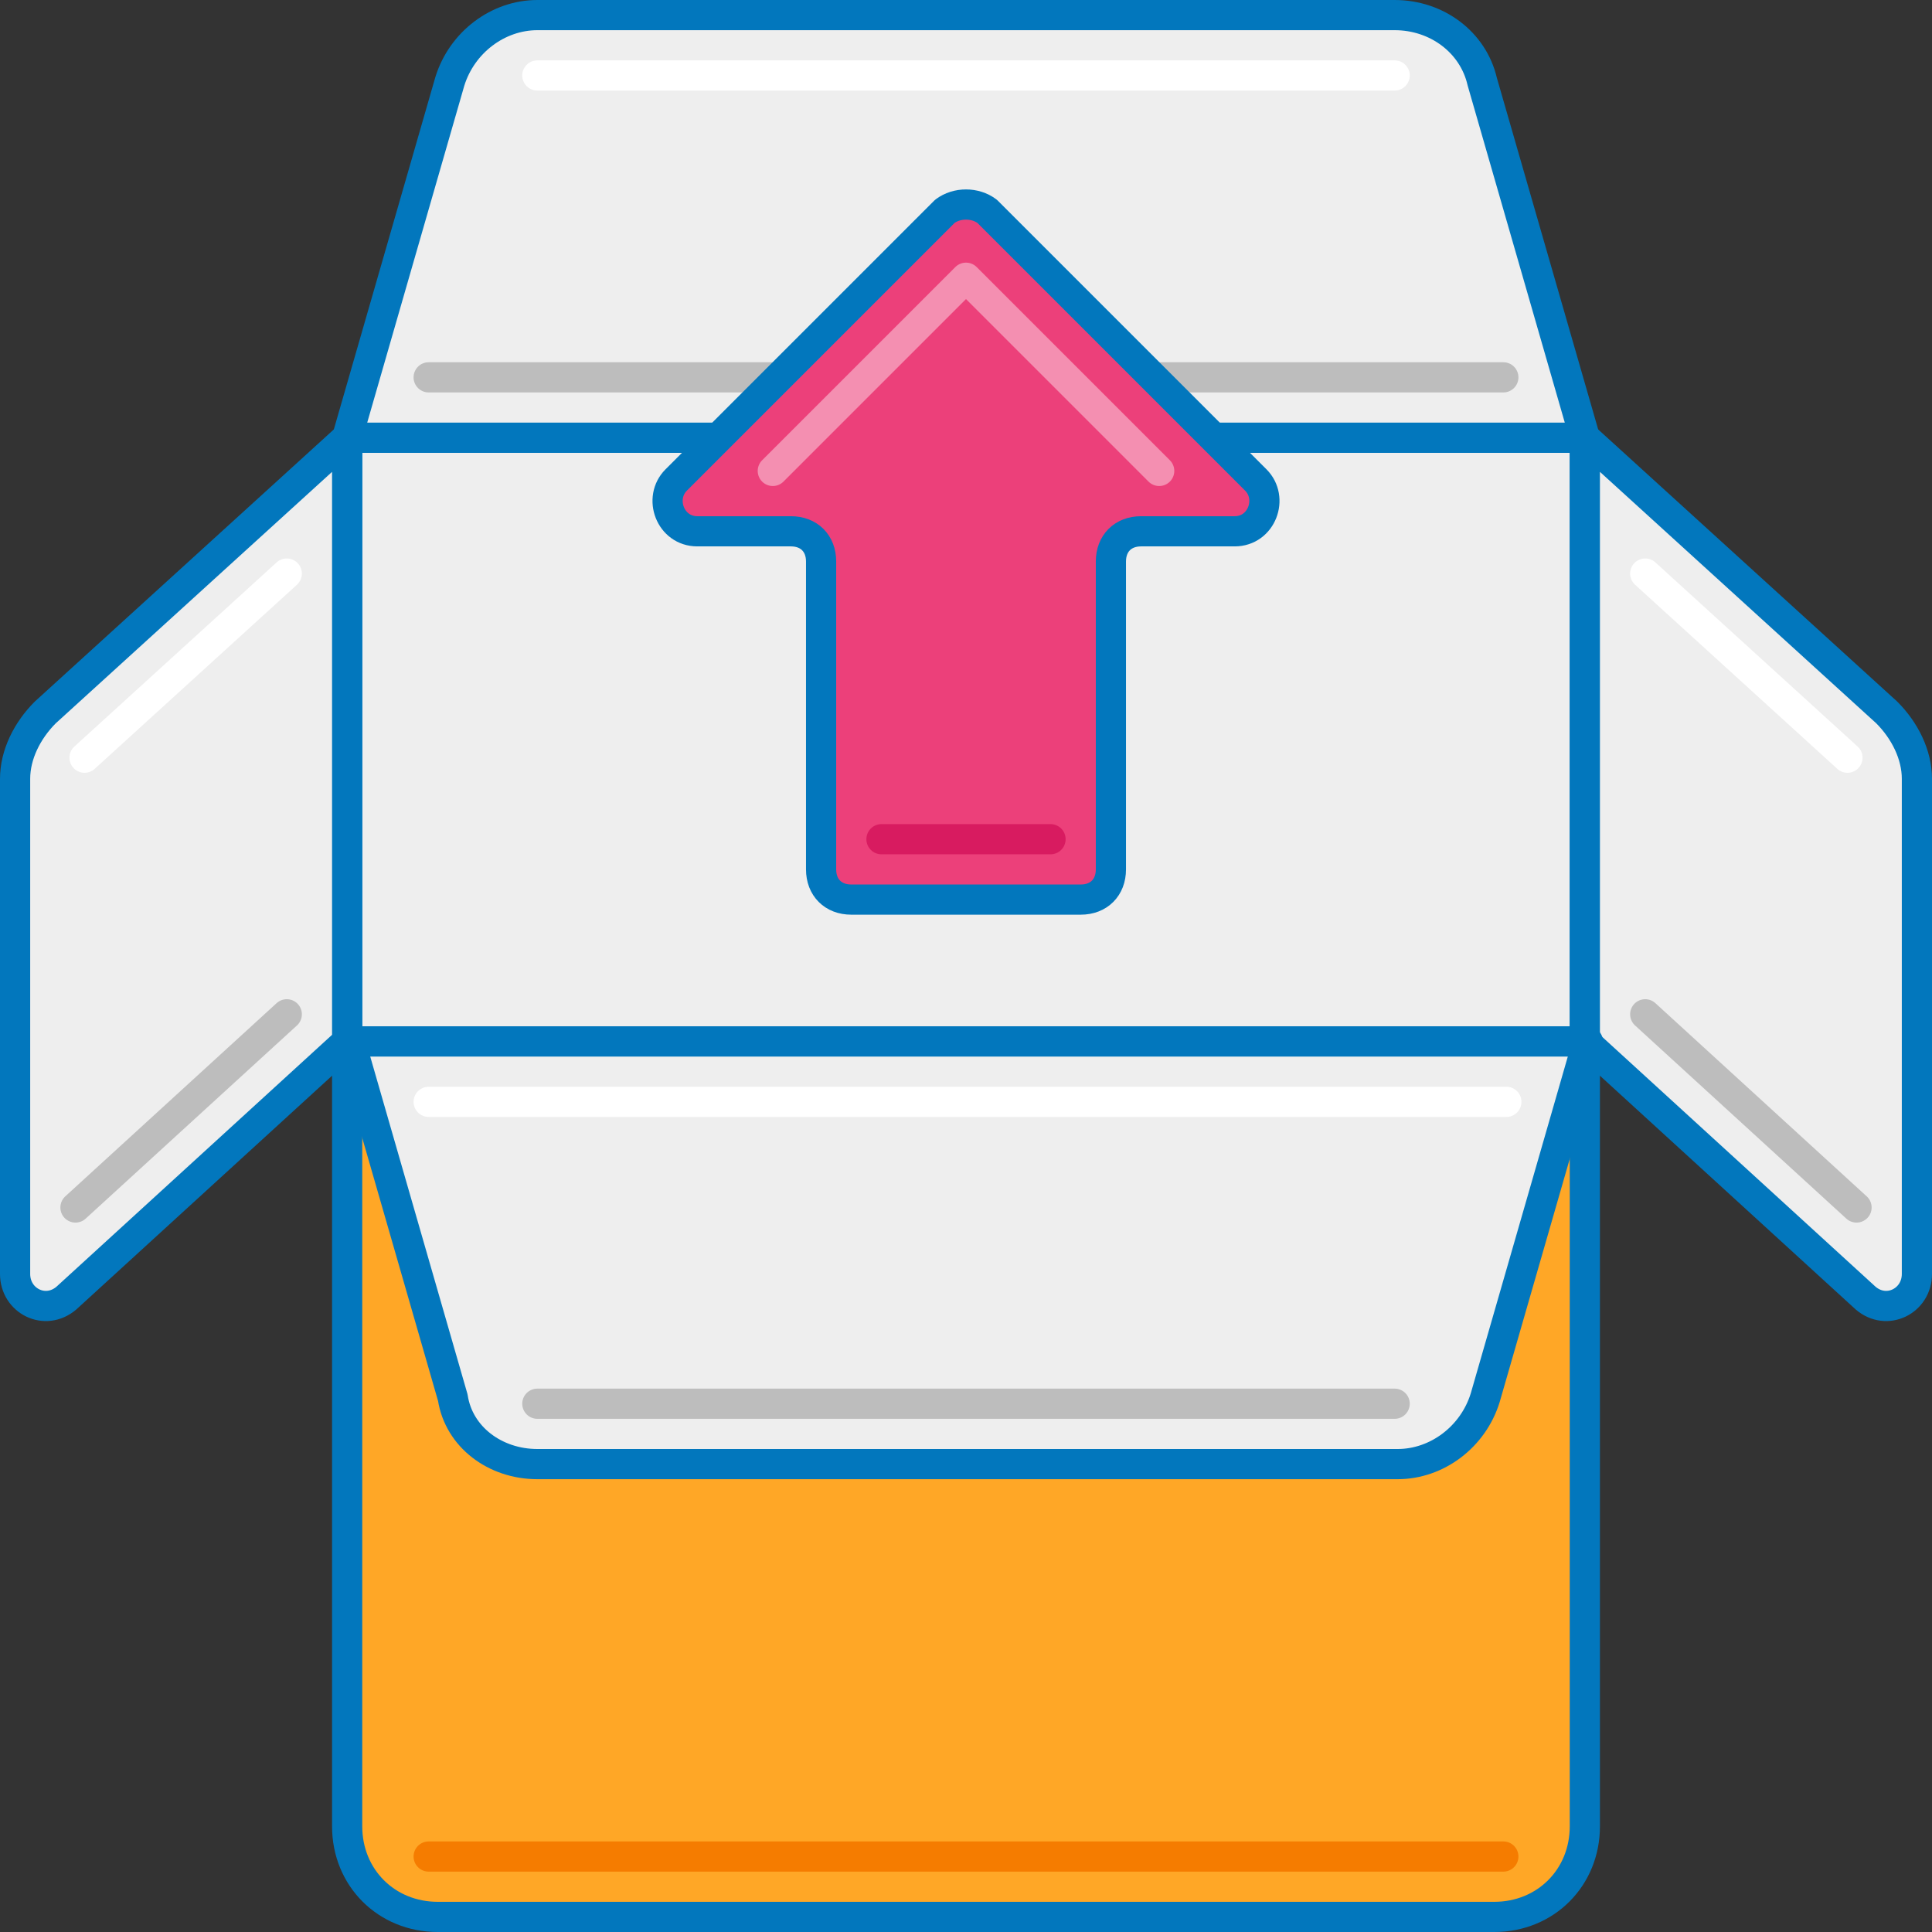 <?xml version="1.0" encoding="utf-8"?>
<!-- Generator: Adobe Illustrator 21.0.0, SVG Export Plug-In . SVG Version: 6.00 Build 0)  -->
<svg version="1.1" id="Layer_1" xmlns="http://www.w3.org/2000/svg" xmlns:xlink="http://www.w3.org/1999/xlink" x="0px" y="0px"
	 viewBox="0 0 64 64" style="enable-background:new 0 0 64 64;" xml:space="preserve">
<rect x="0" y="0" width="64" height="64" fill="#333333" stroke="none"/>
<style type="text/css">
	.st0{fill:#039BE5;stroke:#0277BD;stroke-linecap:round;stroke-linejoin:round;stroke-miterlimit:10;}
	.st1{fill:#81D4FA;stroke:#0277BD;stroke-linecap:round;stroke-linejoin:round;stroke-miterlimit:10;}
	.st2{fill:#EC407A;stroke:#0277BD;stroke-linecap:round;stroke-linejoin:round;stroke-miterlimit:10;}
	.st3{fill:#FFA726;stroke:#0277BD;stroke-linecap:round;stroke-linejoin:round;stroke-miterlimit:10;}
	.st4{fill:#80CBC4;stroke:#0277BD;stroke-linecap:round;stroke-linejoin:round;stroke-miterlimit:10;}
	.st5{fill:none;stroke:#F48FB1;stroke-linecap:round;stroke-linejoin:round;stroke-miterlimit:10;}
	.st6{fill:none;stroke:#FFCC80;stroke-linecap:round;stroke-linejoin:round;stroke-miterlimit:10;}
	.st7{fill:none;stroke:#E0F2F1;stroke-linecap:round;stroke-linejoin:round;stroke-miterlimit:10;}
	.st8{fill:none;stroke:#26A69A;stroke-linecap:round;stroke-linejoin:round;stroke-miterlimit:10;}
	.st9{fill:none;stroke:#F57C00;stroke-linecap:round;stroke-linejoin:round;stroke-miterlimit:10;}
	.st10{fill:none;stroke:#D81B60;stroke-linecap:round;stroke-linejoin:round;stroke-miterlimit:10;}
	.st11{fill:#EEEEEE;stroke:#0277BD;stroke-linecap:round;stroke-linejoin:round;stroke-miterlimit:10;}
	.st12{fill:none;stroke:#BDBDBD;stroke-linecap:round;stroke-linejoin:round;stroke-miterlimit:10;}
	.st13{fill:none;stroke:#E1F5FE;stroke-linecap:round;stroke-linejoin:round;stroke-miterlimit:10;}
	.st14{fill:none;stroke:#FFFFFF;stroke-linecap:round;stroke-linejoin:round;stroke-miterlimit:10;}
	.st15{fill:none;stroke:#29B6F6;stroke-linecap:round;stroke-linejoin:round;stroke-miterlimit:10;}
	.st16{fill:none;stroke:#4FC3F7;stroke-linecap:round;stroke-linejoin:round;stroke-miterlimit:10;}
	.st17{fill:none;stroke:#0277BD;stroke-linecap:round;stroke-linejoin:round;stroke-miterlimit:10;}
</style>
<g id="Parcel_Out">
	<g>
		<rect x="11.5" y="14.5" class="st11" width="41" height="20"/>
		<path class="st3" d="M49.5,63.5h-35c-1.7,0-3-1.3-3-3v-26h41v26C52.5,62.2,51.2,63.5,49.5,63.5z"/>
		<path class="st11" d="M2.2,43l9.3-8.5v-20l-10,9.1c-0.6,0.6-1,1.4-1,2.2v16.4C0.5,43.1,1.5,43.6,2.2,43z"/>
		<path class="st11" d="M61.8,43l-9.3-8.5v-20l10,9.1c0.6,0.6,1,1.4,1,2.2v16.4C63.5,43.1,62.5,43.6,61.8,43z"/>
		<path class="st14" d="M2.8,25.1L9.5,19"/>
		<path class="st12" d="M9.5,33.6l-7,6.4"/>
		<path class="st14" d="M54.5,19l6.7,6.1"/>
		<path class="st12" d="M61.5,40l-7-6.4"/>
		<path class="st11" d="M46.2,0.5H17.8c-1.3,0-2.5,0.9-2.9,2.2l-3.4,11.8h41L49.1,2.7C48.8,1.4,47.6,0.5,46.2,0.5z"/>
		<path class="st12" d="M49.8,12.5H14.2"/>
		<path class="st9" d="M49.8,61.5H14.2"/>
		<path class="st11" d="M17.8,48.5h28.5c1.3,0,2.5-0.9,2.9-2.2l3.4-11.8h-41l3.4,11.8C15.2,47.6,16.4,48.5,17.8,48.5z"/>
		<path class="st14" d="M14.2,36.5h35.7"/>
		<line class="st14" x1="17.8" y1="2.5" x2="46.2" y2="2.5"/>
		<line class="st12" x1="17.8" y1="46.5" x2="46.2" y2="46.5"/>
		<path class="st2" d="M31.3,7l-8.9,8.9c-0.6,0.6-0.2,1.7,0.7,1.7h3.1c0.6,0,1,0.4,1,1v10.2c0,0.6,0.4,1,1,1h7.6c0.6,0,1-0.4,1-1
			V18.6c0-0.6,0.4-1,1-1h3.1c0.9,0,1.3-1.1,0.7-1.7L32.7,7C32.3,6.7,31.7,6.7,31.3,7z"/>
		<path class="st10" d="M34.8,27.8h-5.6"/>
		<path class="st5" d="M25.6,15.6L32,9.2l6.4,6.4"/>
	</g>
</g>
</svg>
